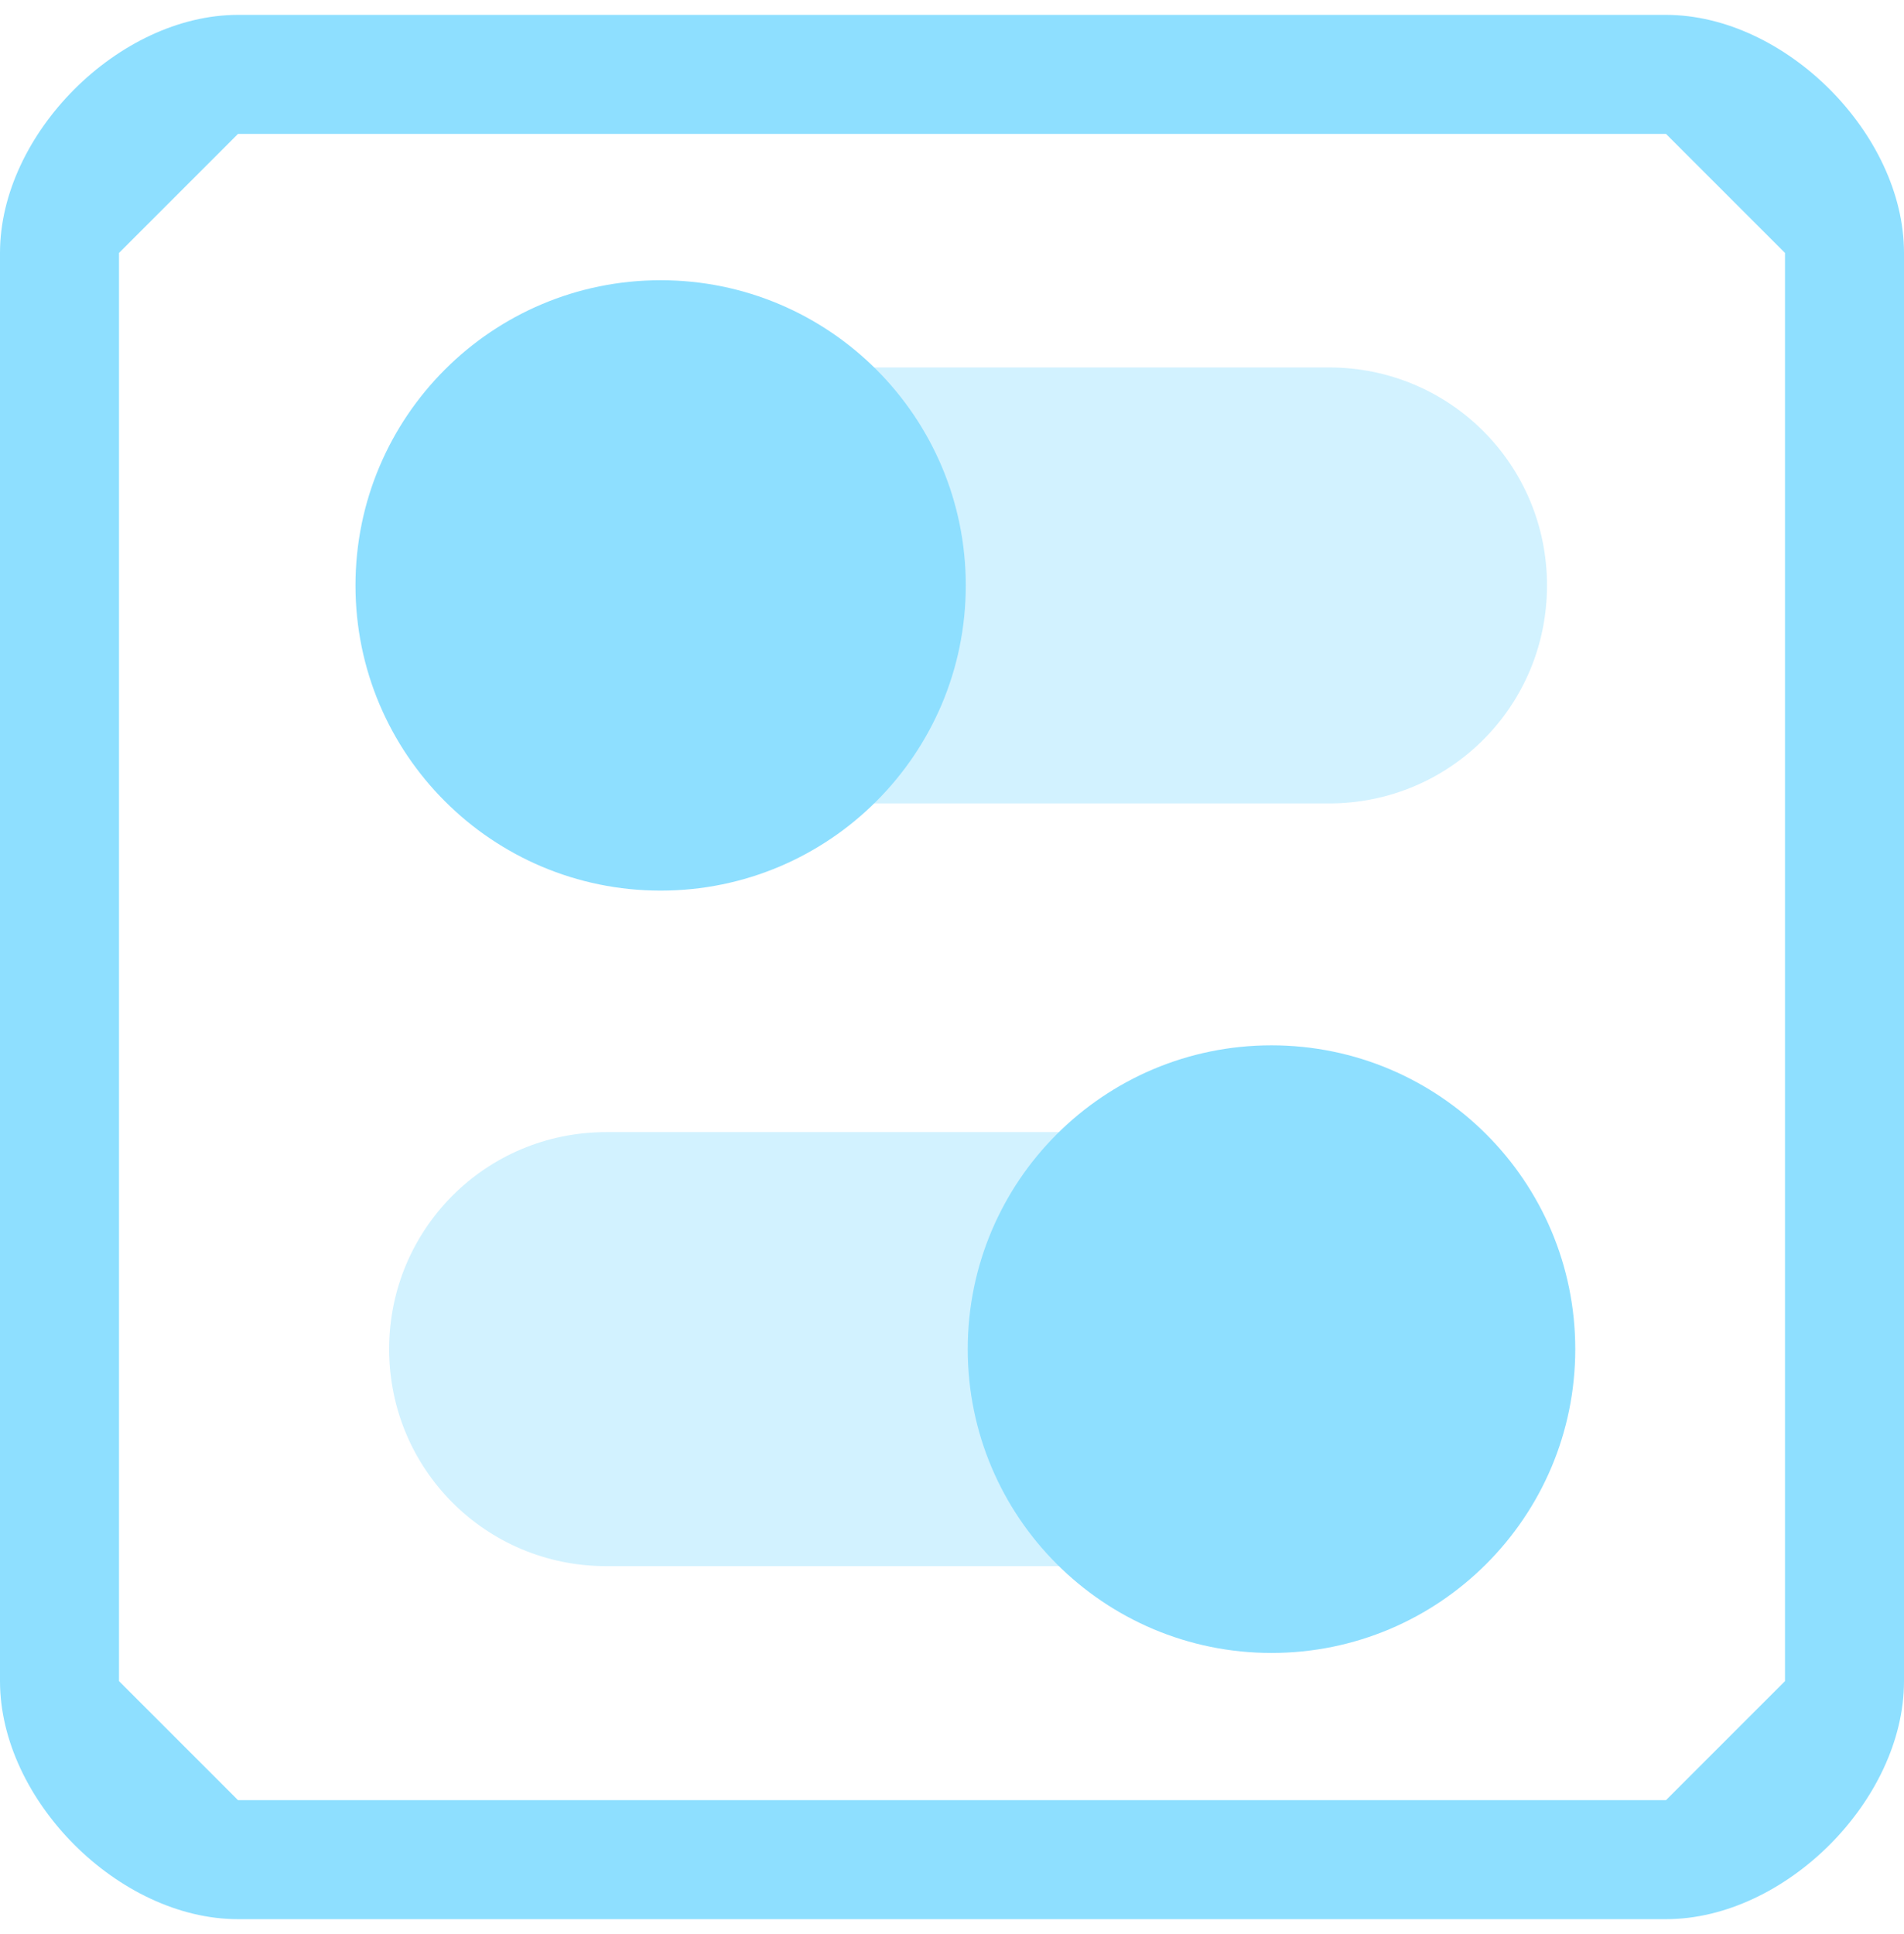 <?xml version="1.0" encoding="UTF-8" standalone="no"?>
<svg
   width="64"
   height="65"
   viewBox="0 0 64 65"
   fill="none"
   version="1.1"
   id="svg12"
   sodipodi:docname="logo-64.svg"
   inkscape:version="1.2.2 (b0a8486541, 2022-12-01)"
   xmlns:inkscape="http://www.inkscape.org/namespaces/inkscape"
   xmlns:sodipodi="http://sodipodi.sourceforge.net/DTD/sodipodi-0.dtd"
   xmlns="http://www.w3.org/2000/svg"
   xmlns:svg="http://www.w3.org/2000/svg">
  <defs
     id="defs16" />
  <sodipodi:namedview
     id="namedview14"
     pagecolor="#ffffff"
     bordercolor="#000000"
     borderopacity="0.25"
     inkscape:showpageshadow="2"
     inkscape:pageopacity="0.0"
     inkscape:pagecheckerboard="0"
     inkscape:deskcolor="#d1d1d1"
     showgrid="false"
     inkscape:zoom="8.1"
     inkscape:cx="25.864198"
     inkscape:cy="39.506173"
     inkscape:window-width="1440"
     inkscape:window-height="900"
     inkscape:window-x="1945"
     inkscape:window-y="57"
     inkscape:window-maximized="0"
     inkscape:current-layer="svg12" />
  <path
     d="M8 0.5C4 0.5 -4e-06 4.5 0 8.5V56.5C0 60.5 4 64.5 8 64.5H56C60 64.5 64 60.5 64 56.5V8.5C64 4.5 60 0.5 56 0.5H8ZM8 4.5H56L60 8.5V56.5L56 60.5H8L4 56.5V8.5L8 4.5Z"
     fill="#3B3B66"
     id="path2"
     style="fill:#8edfff;fill-opacity:1" />
  <path
     opacity="0.4"
     d="M21.229 12.349H44.674C48.733 12.349 52 15.616 52 19.675C52 23.734 48.733 27.002 44.674 27.002H21.229C17.17 27.002 13.903 23.734 13.903 19.675C13.903 15.616 17.17 12.349 21.229 12.349Z"
     fill="#3B3B66"
     id="path4"
     style="fill:#8edfff;fill-opacity:1" />
  <path
     opacity="0.4"
     d="M20.374 38.049H43.712C47.752 38.049 51.005 41.302 51.005 45.342C51.005 49.383 47.752 52.635 43.712 52.635H20.374C16.334 52.635 13.081 49.383 13.081 45.342C13.081 41.302 16.334 38.049 20.374 38.049Z"
     fill="#3B3B66"
     id="path6"
     style="fill:#8edfff;fill-opacity:1" />
  <path
     d="M42.739 55.553C48.379 55.553 52.95 50.981 52.95 45.342C52.95 39.703 48.379 35.132 42.739 35.132C37.1 35.132 32.529 39.703 32.529 45.342C32.529 50.981 37.1 55.553 42.739 55.553Z"
     fill="#3B3B66"
     id="path8"
     style="fill:#8edfff;fill-opacity:1" />
  <path
     d="M22.206 29.932C27.871 29.932 32.463 25.34 32.463 19.675C32.463 14.01 27.871 9.418 22.206 9.418C16.541 9.418 11.949 14.01 11.949 19.675C11.949 25.34 16.541 29.932 22.206 29.932Z"
     fill="#3B3B66"
     id="path10"
     style="fill:#8edfff;fill-opacity:1" />
</svg>
